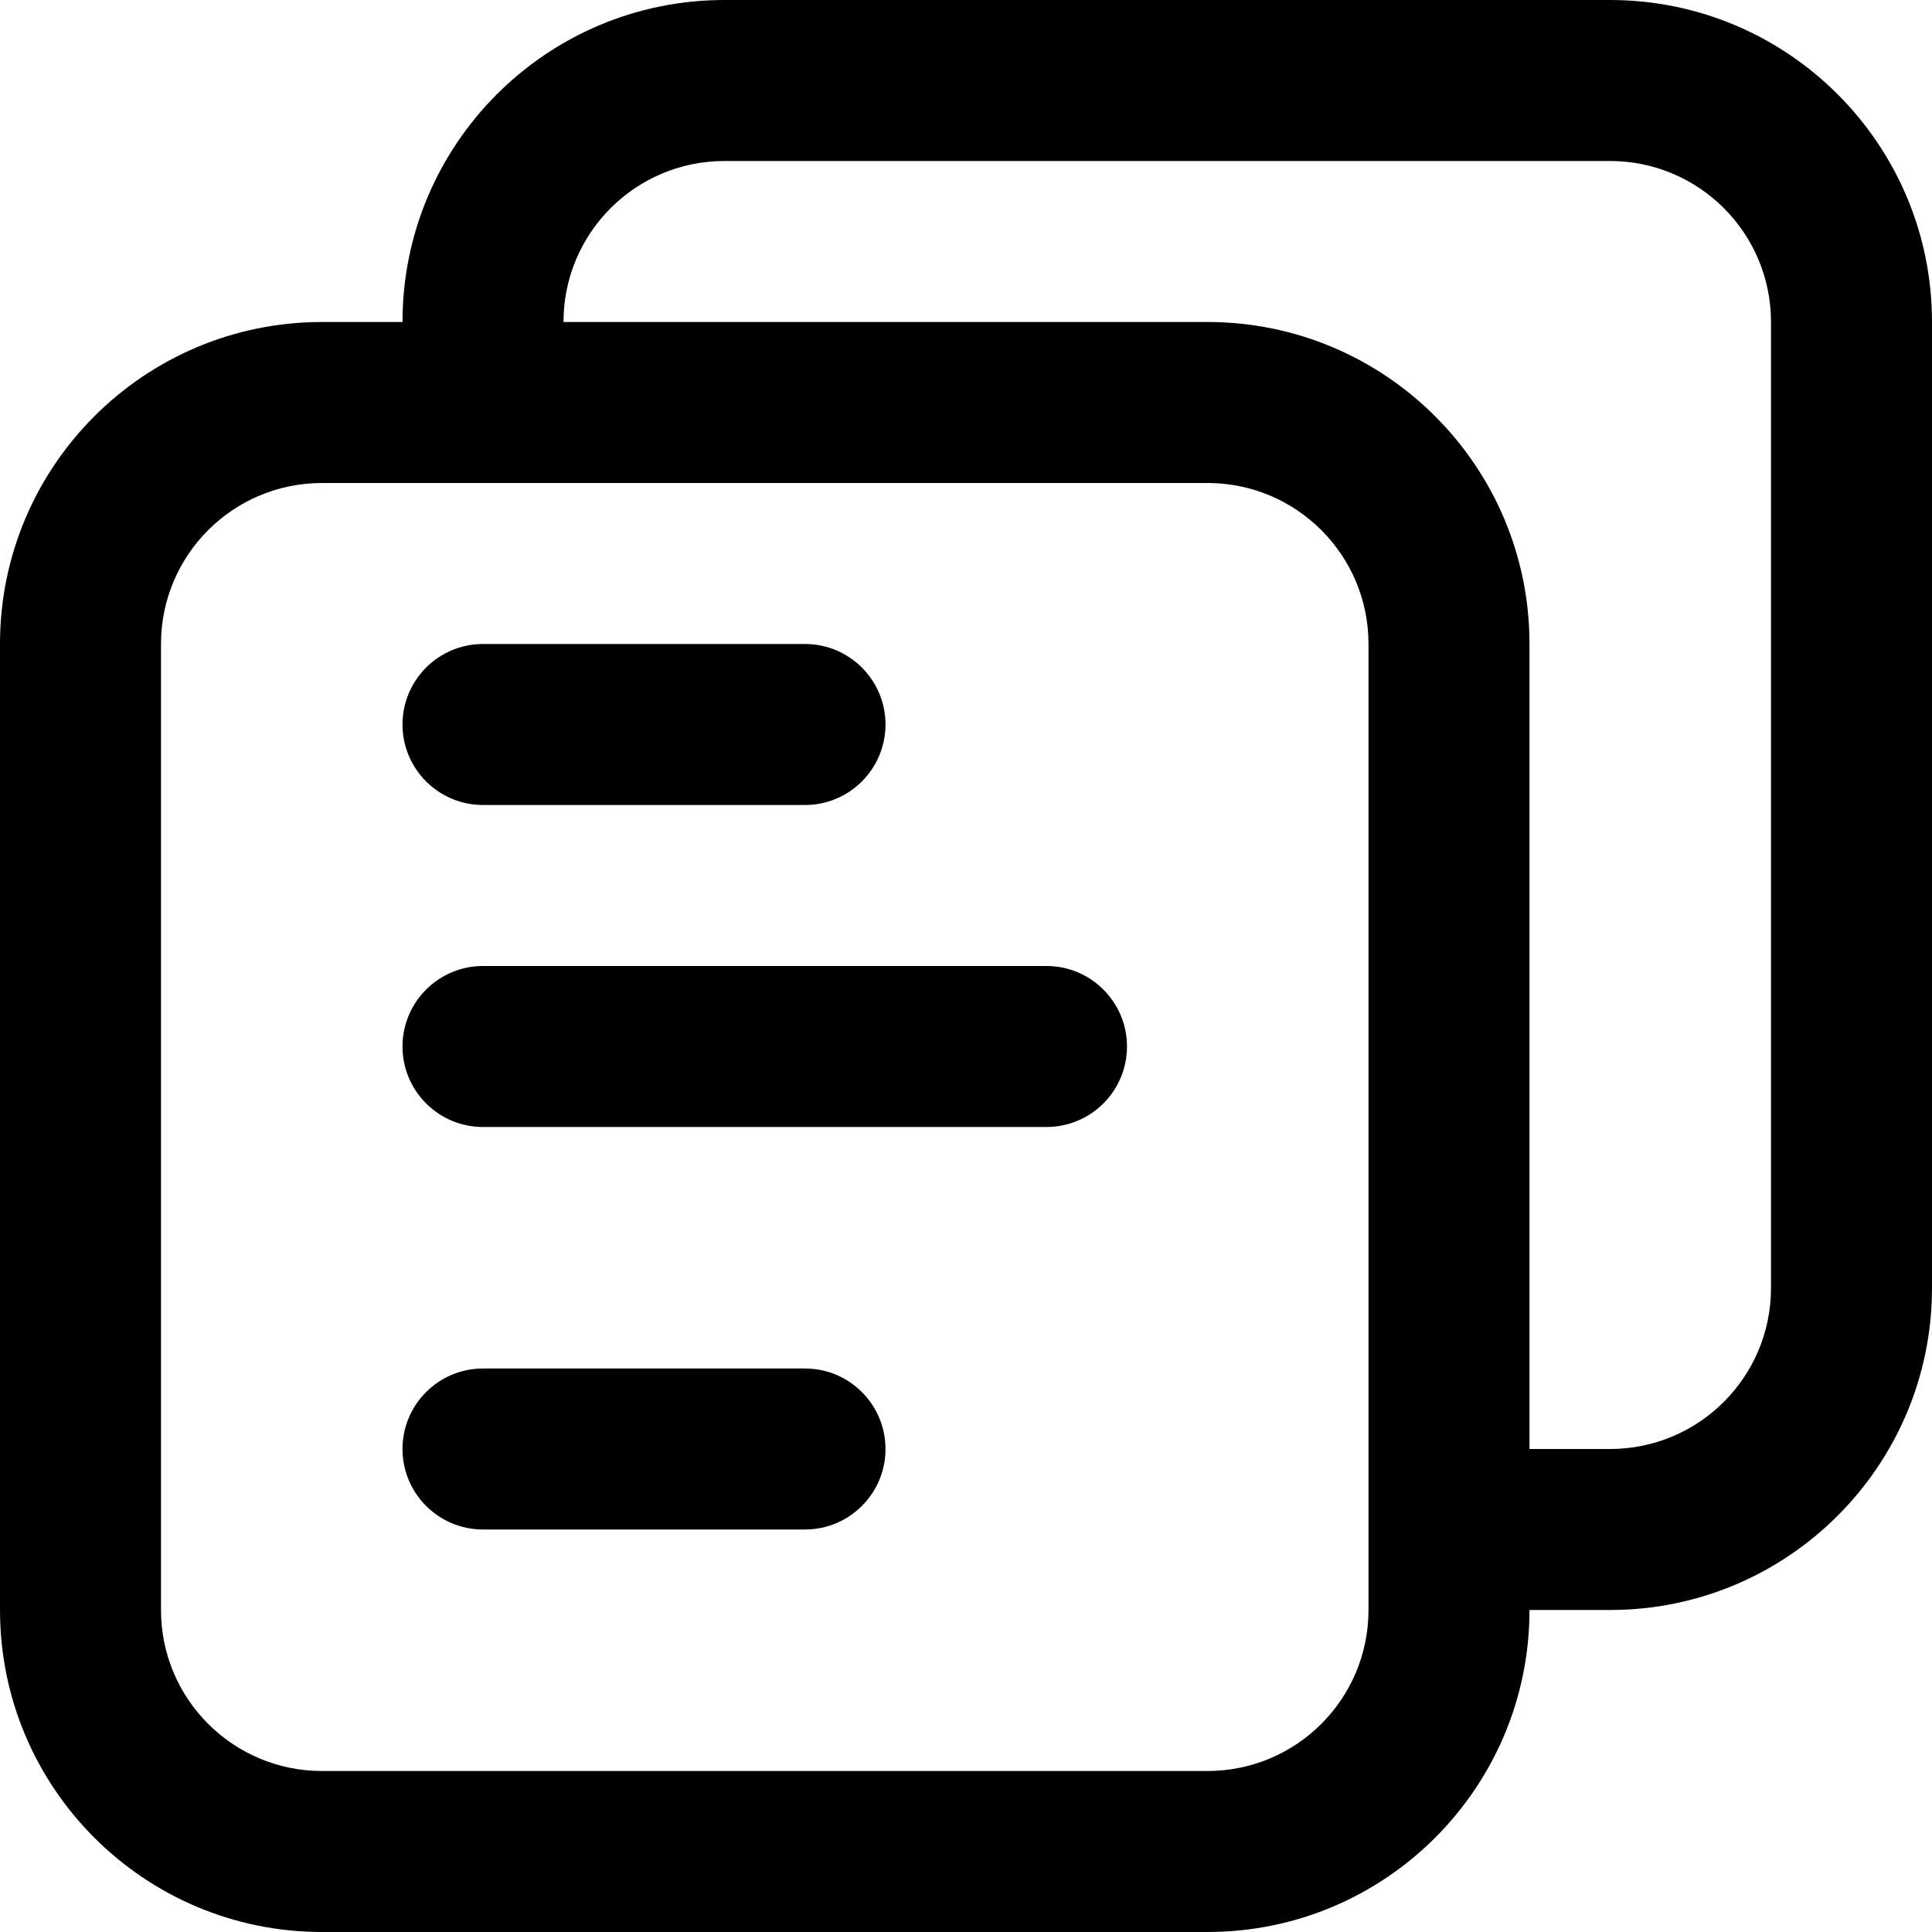 <svg width="24" height="24" viewBox="0 0 24 24" fill="none" xmlns="http://www.w3.org/2000/svg">
<path fill-rule="evenodd" clip-rule="evenodd" d="M9 2H20C21.105 2 22 2.895 22 4V16C22 17.105 21.105 18 20 18H19V8C19 5.791 17.209 4 15 4L7 4C7 2.895 7.895 2 9 2ZM9 0C6.791 0 5 1.791 5 4L4 4C1.791 4 0 5.791 0 8V20C0 22.209 1.791 24 4 24H15C17.209 24 19 22.209 19 20H20C22.209 20 24 18.209 24 16V4C24 1.791 22.209 0 20 0H9ZM15 6H4C2.895 6 2 6.895 2 8V20C2 21.105 2.895 22 4 22H15C16.105 22 17 21.105 17 20V8C17 6.895 16.105 6 15 6ZM6 8C5.448 8 5 8.448 5 9C5 9.552 5.448 10 6 10H10C10.552 10 11 9.552 11 9C11 8.448 10.552 8 10 8H6ZM5 18C5 17.448 5.448 17 6 17H10C10.552 17 11 17.448 11 18C11 18.552 10.552 19 10 19H6C5.448 19 5 18.552 5 18ZM6 12C5.448 12 5 12.448 5 13C5 13.552 5.448 14 6 14H13C13.552 14 14 13.552 14 13C14 12.448 13.552 12 13 12H6Z" fill="currentColor"/>
</svg>
